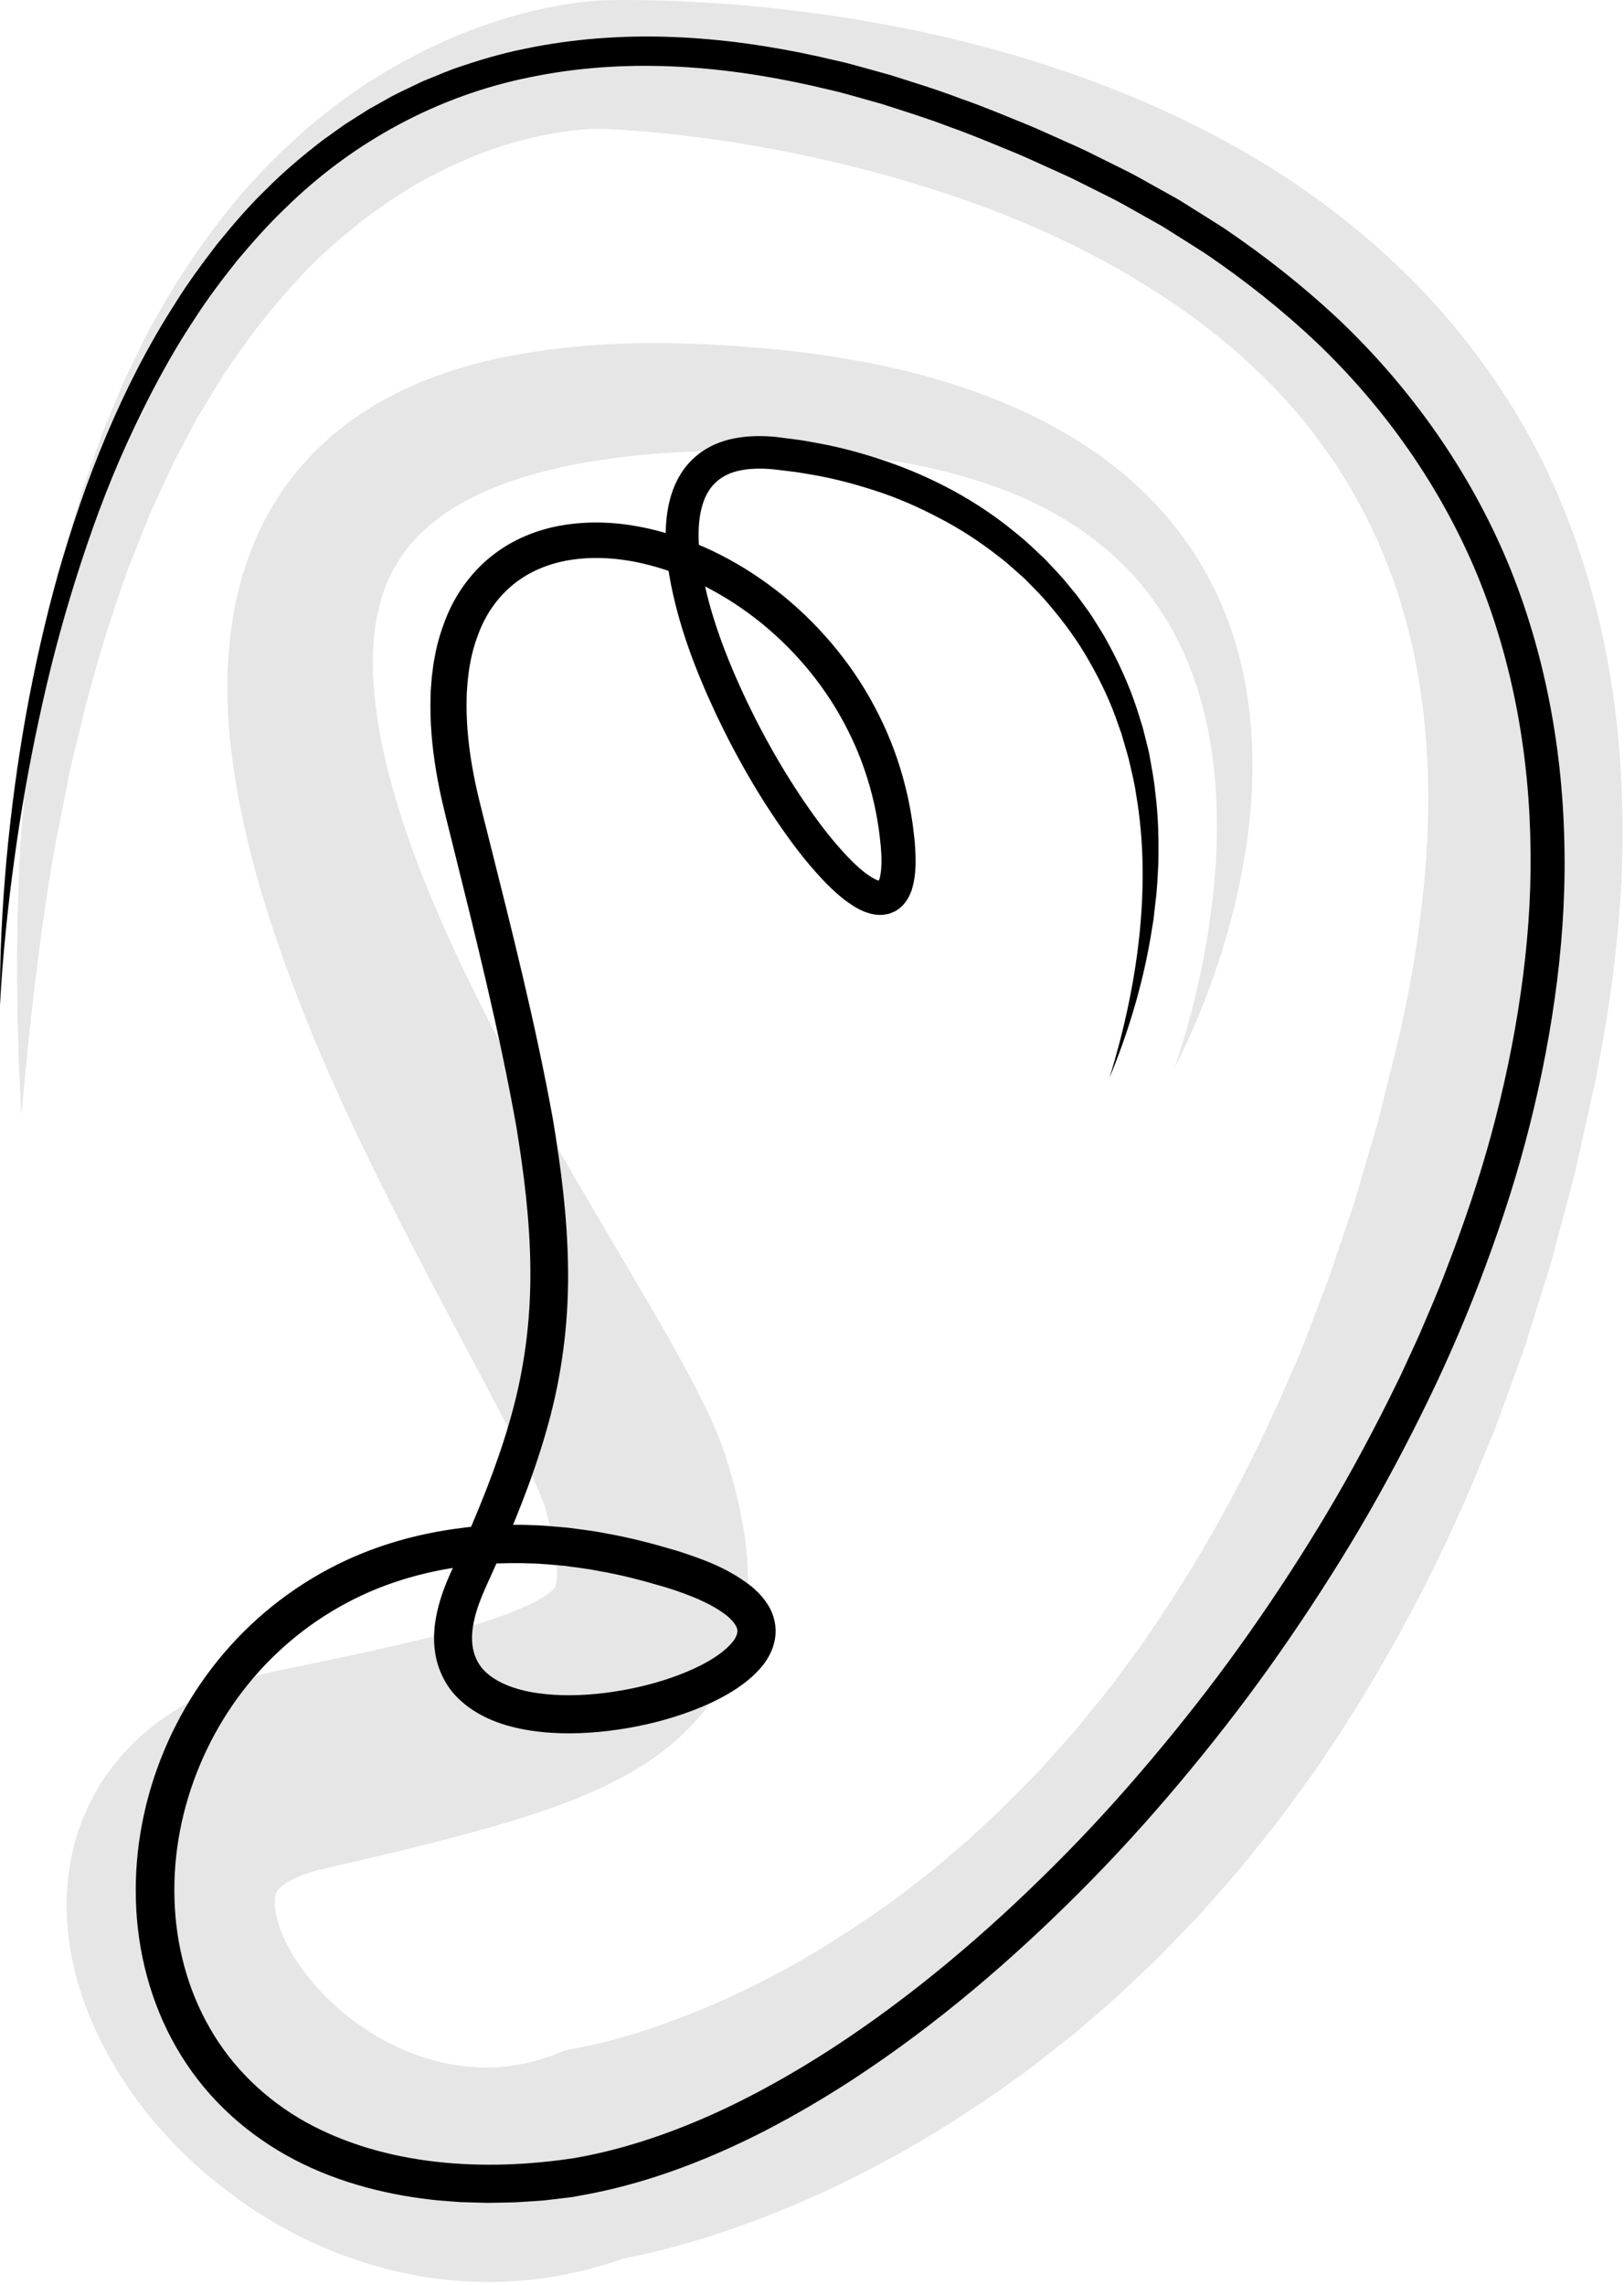 <svg clip-rule="evenodd" fill-rule="evenodd" stroke-linejoin="round" stroke-miterlimit="2" viewBox="0 0 300 422" xmlns="http://www.w3.org/2000/svg"><g fill-rule="nonzero" transform="translate(-1882.89 -260.474)"><path d="m2099.82 457.753c1.23-3.421 2.24-6.909 3.16-10.412.91-3.504 1.71-7.025 2.37-10.567 1.3-7.082 2.17-14.214 2.32-21.311.13-7.089-.34-14.138-1.77-20.894-1.43-6.746-3.75-13.201-7.12-18.925-3.36-5.73-7.7-10.742-12.84-14.78-1.26-1.043-2.62-1.967-3.94-2.917-1.4-.868-2.75-1.792-4.21-2.562-2.84-1.645-5.88-3.003-8.96-4.243-12.45-4.808-26.14-6.863-39.95-7.377-6.91-.255-13.91-.118-20.85.256-6.89.336-13.64 1.16-20.09 2.466-6.42 1.332-12.57 3.21-17.83 5.884-1.26.723-2.61 1.34-3.74 2.15-.58.387-1.21.735-1.76 1.14l-1.62 1.234c-.57.382-1.01.866-1.51 1.296-.48.446-1.01.851-1.41 1.345l-1.31 1.397c-.38.505-.76 1.002-1.15 1.491-1.45 2.028-2.67 4.175-3.57 6.537-.87 2.382-1.5 4.933-1.89 7.63-.34 2.726-.43 5.598-.35 8.541.16 2.978.46 6.005.97 9.104 2.04 12.415 6.69 25.253 12.26 37.798 5.62 12.57 12.18 25.018 19.15 37.389 3.49 6.19 7.1 12.367 10.76 18.583 3.66 6.236 7.41 12.454 11.1 18.98 1.85 3.27 3.69 6.588 5.53 10.148.92 1.797 1.83 3.63 2.75 5.656l.68 1.543c.23.505.46 1.119.69 1.675.45 1.065.92 2.462 1.36 3.778 1.24 4.024 2.38 8.194 3.18 12.952.75 4.746 1.27 10.129.27 16.469-.31 1.611-.58 3.178-1.11 4.836-.26.818-.48 1.629-.8 2.443-.33.815-.66 1.625-1.01 2.429-1.47 3.183-3.41 6.245-5.59 8.734-1.09 1.324-2.21 2.402-3.36 3.502-.58.576-1.14 1.008-1.71 1.498-.58.471-1.16.96-1.74 1.401-1.12.798-2.29 1.678-3.41 2.363-1.1.672-2.26 1.432-3.33 1.983-4.38 2.427-8.51 4.109-12.49 5.588-3.97 1.444-7.79 2.631-11.57 3.741-7.52 2.159-14.81 3.951-22.01 5.656l-10.49 2.453c-2.29.567-4.21 1.329-5.55 2.078-.34.183-.6.382-.88.55-.21.19-.49.342-.63.512-.39.31-.57.578-.71.784-.15.201-.2.36-.26.554-.05.189-.14.402-.16.772-.1.689-.07 1.931.31 3.534.38 1.595 1.1 3.505 2.14 5.45 2.07 3.927 5.36 7.928 9.18 11.306 3.86 3.366 8.29 6.16 12.88 8.026 4.61 1.871 9.34 2.854 13.95 2.934 4.63.08 9.17-.798 13.63-2.564l1.42-.56 3.11-.625 1.76-.355c.82-.196 1.61-.351 2.46-.581 1.68-.414 3.4-.914 5.13-1.423 3.46-1.064 6.95-2.284 10.41-3.645 6.93-2.717 13.74-6.006 20.32-9.758 6.57-3.76 12.92-7.946 19.07-12.466 2.98-2.387 6.07-4.629 8.92-7.186 1.45-1.26 2.94-2.453 4.34-3.761l4.21-3.933c1.43-1.28 2.75-2.683 4.1-4.053l4.04-4.124 3.86-4.317c1.29-1.436 2.6-2.854 3.79-4.385 2.42-3.024 4.97-5.942 7.21-9.127l3.48-4.687c1.15-1.561 2.18-3.227 3.29-4.831 8.77-12.918 16.27-26.834 22.76-41.324l2.38-5.463 1.2-2.731 1.08-2.791c1.41-3.731 2.88-7.441 4.27-11.189l3.85-11.396c.68-1.885 1.23-3.826 1.79-5.759l1.7-5.798 1.7-5.8 1.46-5.887 1.47-5.889c.46-1.952 1.03-3.953 1.39-5.853 1.74-7.682 2.97-15.379 3.86-23.047 1.75-15.326 1.55-30.554-1.35-44.934-2.9-14.377-8.61-27.796-17.16-39.498-8.5-11.747-19.91-21.632-32.92-29.638-13.01-8.046-27.63-14.193-42.89-18.729-15.26-4.565-31.23-7.72-47.22-9.276-1.99-.193-3.98-.357-5.94-.484-.99-.06-1.91-.118-2.9-.154l-1.11-.046-1.16.005c-3.29.097-6.92.567-10.46 1.342-3.55.788-7.11 1.78-10.57 3.143-1.76.6-3.44 1.417-5.17 2.15-1.7.767-3.35 1.685-5.04 2.513-6.59 3.652-12.82 8.166-18.54 13.408-5.68 5.284-10.8 11.305-15.47 17.753l-3.4 4.929c-1.1 1.677-2.1 3.422-3.16 5.133l-1.57 2.582c-.52.869-.96 1.78-1.44 2.67l-2.86 5.376c-.93 1.805-1.72 3.689-2.59 5.535l-1.28 2.784c-.43.928-.87 1.852-1.23 2.815l-2.27 5.726-1.15 2.866c-.4.953-.69 1.944-1.04 2.916-2.78 7.774-5.16 15.737-7.22 23.815l-1.49 6.082c-.47 2.034-1.05 4.05-1.41 6.111l-2.46 12.338c-2.94 16.548-4.78 33.345-6.29 50.247-.97-16.928-1.12-33.954-.13-51.025l1.09-12.79c.14-2.141.5-4.257.75-6.389l.83-6.393c1.26-8.506 2.88-16.996 4.96-25.429.26-1.054.46-2.122.77-3.166l.9-3.138 1.83-6.28c.28-1.054.66-2.082 1.02-3.114l1.09-3.1c.75-2.061 1.41-4.154 2.24-6.195l2.54-6.108c.43-1.015.83-2.047 1.3-3.05l1.46-2.992c.98-1.99 1.91-4.009 2.96-5.982l3.31-5.832c4.63-7.679 9.91-15.089 16.09-21.88 6.21-6.755 13.28-12.895 21.16-18.013 2.02-1.206 3.99-2.488 6.07-3.618 2.09-1.097 4.15-2.266 6.33-3.215 4.28-2.053 8.78-3.704 13.39-5.093 4.64-1.373 9.37-2.399 14.52-2.951l2.01-.166 1.13-.048.93-.025c1.12-.031 2.32-.036 3.44-.04 2.27 0 4.51.04 6.74.111 17.77.609 35.37 2.83 52.82 6.944 17.41 4.159 34.66 10.222 50.98 19.095 8.15 4.441 16.02 9.623 23.38 15.64 7.36 5.993 14.25 12.769 20.28 20.349 6.03 7.558 11.33 15.808 15.52 24.577 4.18 8.772 7.36 17.969 9.6 27.29 2.24 9.325 3.55 18.767 4.12 28.142.55 9.377.46 18.708-.37 27.868-.14 2.309-.44 4.571-.69 6.852-.25 2.279-.5 4.558-.86 6.803-.35 2.25-.66 4.514-1.03 6.754l-1.24 6.687c-.38 2.265-.91 4.353-1.38 6.526l-1.43 6.463-1.44 6.465-1.7 6.424-1.71 6.425c-.57 2.142-1.12 4.288-1.82 6.404l-3.98 12.739c-1.47 4.212-3.04 8.4-4.56 12.601l-1.16 3.146-1.28 3.107-2.58 6.215c-7.01 16.525-15.48 32.587-25.5 47.809-1.27 1.894-2.46 3.833-3.8 5.681l-4.04 5.543c-2.62 3.742-5.58 7.252-8.43 10.841-1.41 1.81-2.95 3.522-4.47 5.246l-4.56 5.17-4.8 4.982c-1.6 1.657-3.19 3.33-4.9 4.887l-5.05 4.746c-1.69 1.575-3.49 3.042-5.23 4.565-3.46 3.081-7.19 5.855-10.82 8.742-7.47 5.538-15.24 10.702-23.38 15.302-8.13 4.611-16.6 8.686-25.43 12.126-4.42 1.719-8.91 3.297-13.55 4.681-2.33.675-4.67 1.33-7.11 1.913-1.19.305-2.48.565-3.72.844l-1.98.388-1.1.193-.55.094-.84.127 4.52-1.184c-9.05 3.532-19.06 5.405-28.96 5.139-9.91-.222-19.59-2.495-28.37-6.225-8.81-3.741-16.75-8.928-23.74-15.204-6.95-6.33-13-13.757-17.58-22.758-2.27-4.508-4.17-9.441-5.34-14.94-1.15-5.48-1.59-11.618-.47-18.096 1.06-6.437 3.94-13.147 8.2-18.419 2.1-2.649 4.47-4.998 6.95-6.923 1.23-1.02 2.49-1.84 3.76-2.696 1.26-.778 2.55-1.552 3.81-2.198 5.1-2.629 10.11-4.217 14.89-5.274l10.78-2.238c6.96-1.464 13.82-2.982 20.31-4.67 3.21-.857 6.34-1.75 9.22-2.715 2.85-.964 5.47-2.024 7.49-3.032.56-.247.91-.505 1.38-.74.45-.239.72-.468 1.11-.679.55-.42 1.04-.758 1.19-.953.26-.201.26-.257.36-.336.01-.029.03-.053.07-.071.03-.023.02-.1.05-.14.09-.054.08-.293.17-.452.23-.833.3-2.797-.02-5.213-.3-2.421-.94-5.307-1.74-8.246-.13-.406-.19-.745-.43-1.361-.11-.288-.18-.531-.31-.857l-.39-.961c-.53-1.305-1.18-2.746-1.87-4.207-1.39-2.946-2.96-6.034-4.58-9.144-6.52-12.51-13.61-25.467-20.3-38.676-6.68-13.254-13.17-26.799-18.58-41.101-5.4-14.289-10.11-29.227-11.92-45.648-.46-4.099-.6-8.33-.54-12.611.16-4.316.57-8.703 1.46-13.139.94-4.44 2.33-8.898 4.29-13.205 1.99-4.305 4.63-8.373 7.7-12.014l2.39-2.65 2.57-2.419c.85-.829 1.78-1.511 2.69-2.236.92-.701 1.81-1.463 2.77-2.059l2.86-1.87c.96-.596 1.94-1.097 2.92-1.643 1.94-1.126 3.95-1.917 5.93-2.826 8-3.305 16.05-5.022 23.93-6.068 7.88-.998 15.65-1.333 23.28-1.151 7.58.18 15.11.687 22.68 1.588 7.55.911 15.11 2.247 22.58 4.222 7.47 1.977 14.83 4.655 21.88 8.173 3.51 1.799 6.95 3.752 10.21 6.053 1.66 1.089 3.21 2.361 4.79 3.571 1.51 1.307 3.05 2.576 4.46 4.004 5.76 5.561 10.43 12.25 13.7 19.436 3.31 7.184 5.13 14.857 5.85 22.454.73 7.609.44 15.177-.61 22.552-1.06 7.378-2.78 14.586-5.05 21.574-2.26 6.986-5.01 13.793-8.37 20.254z" fill="#e6e6e6"/><path d="m1882.91 446.128c-.11-8.947.38-17.901 1.17-26.825.82-8.925 2.01-17.822 3.58-26.661 1.59-8.836 3.57-17.612 5.99-26.281 2.5-8.647 5.37-17.208 8.91-25.523 3.51-8.325 7.63-16.425 12.53-24.082 2.39-3.862 5.09-7.532 7.87-11.146 2.87-3.536 5.83-7.027 9.13-10.199 3.22-3.253 6.74-6.199 10.37-9.006l2.8-2.006c.47-.331.93-.675 1.4-.995l1.46-.923 2.91-1.844 3.01-1.68c1.98-1.169 4.1-2.088 6.16-3.098 1.03-.526 2.12-.898 3.18-1.349 1.06-.426 2.12-.883 3.2-1.28 4.34-1.509 8.75-2.856 13.26-3.747 8.99-1.884 18.2-2.524 27.32-2.174 9.12.347 18.17 1.664 27.03 3.624 2.2.534 4.44.966 6.62 1.586l6.55 1.815c4.31 1.38 8.65 2.688 12.87 4.305 4.28 1.484 8.44 3.249 12.63 4.942 2.08.866 4.12 1.826 6.19 2.734 2.06.92 4.13 1.818 6.14 2.858l6.09 3.018c2.02 1.034 3.97 2.189 5.96 3.278l2.97 1.657c.99.566 1.94 1.195 2.9 1.789 1.92 1.211 3.86 2.397 5.77 3.631 7.53 5.09 14.71 10.736 21.36 16.979 13.23 12.565 24.04 27.817 31.13 44.725 7.04 16.938 10.32 35.258 10.53 53.461.14 9.114-.54 18.215-1.81 27.206-1.27 8.996-3.12 17.891-5.46 26.648-2.34 8.756-5.24 17.346-8.47 25.791-3.24 8.448-6.9 16.726-10.94 24.809-4.03 8.085-8.34 16.026-13.02 23.748-4.69 7.719-9.66 15.26-14.9 22.609-5.25 7.346-10.82 14.456-16.63 21.372-5.81 6.912-11.89 13.603-18.28 19.995-12.77 12.783-26.6 24.603-41.82 34.576-7.62 4.962-15.57 9.474-23.95 13.198-8.37 3.717-17.16 6.676-26.34 8.297l-1.71.316-1.74.21-3.48.414c-1.15.1-2.3.153-3.45.231-1.15.075-2.3.152-3.45.153l-3.46.061-3.48-.091-1.73-.057-1.74-.135c-1.16-.105-2.31-.152-3.47-.307-9.23-1.053-18.49-3.549-26.82-8.212-4.15-2.336-8.03-5.195-11.47-8.54-3.44-3.339-6.41-7.173-8.8-11.325-4.8-8.314-7.24-17.828-7.49-27.286-.54-18.968 7.44-37.778 21.18-50.758 6.86-6.491 15.14-11.502 24.06-14.542 4.46-1.528 9.06-2.592 13.7-3.238 1.17-.134 2.33-.339 3.49-.41l3.5-.259c2.33-.052 4.67-.142 6.99-.018 2.34.025 4.65.292 6.96.483 2.3.318 4.61.567 6.87 1.031 4.57.783 9.01 1.975 13.44 3.297 4.45 1.457 8.92 2.998 13.22 6.279.54.381 1.06.926 1.58 1.398.26.248.5.562.75.843.24.288.49.572.71.931.92 1.269 1.65 3.058 1.72 4.944.09 1.895-.5 3.687-1.28 5.077-.78 1.43-1.77 2.466-2.76 3.434-2 1.854-4.15 3.193-6.32 4.326-2.17 1.122-4.39 2.033-6.64 2.811-4.49 1.551-9.1 2.562-13.78 3.14-4.68.556-9.46.691-14.31-.022-2.42-.368-4.88-.938-7.29-1.943-2.4-1-4.8-2.45-6.78-4.577-1.97-2.135-3.28-4.981-3.71-7.784-.45-2.817-.16-5.527.43-8 .59-2.481 1.47-4.785 2.47-6.985l2.72-6.057c3.53-8.079 6.73-16.264 8.91-24.654 2.18-8.387 3.15-16.984 3.04-25.656-.1-8.673-1.19-17.398-2.62-26.1-3.11-17.404-7.45-34.734-11.76-52.064-.53-2.184-1.09-4.292-1.61-6.538-.55-2.239-1.01-4.508-1.4-6.796-.77-4.578-1.19-9.266-1.04-14.022.01-1.185.16-2.383.24-3.574.17-1.194.27-2.39.53-3.581.41-2.388 1.13-4.759 2.04-7.065 1.8-4.62 4.93-8.923 9.02-11.993 4.09-3.097 9.02-4.857 13.9-5.46 4.9-.631 9.79-.246 14.45.796 9.34 2.104 17.85 6.646 25.12 12.564 7.24 5.962 13.29 13.406 17.48 21.827 2.12 4.194 3.75 8.633 4.9 13.189.59 2.272 1.01 4.587 1.36 6.906.16 1.163.28 2.327.41 3.498.08 1.197.16 2.402.15 3.659.01.616-.06 1.288-.09 1.928-.07.669-.17 1.351-.32 2.066l-.3 1.111c-.12.376-.33.808-.51 1.201-.41.811-1.05 1.732-2.09 2.454-.49.352-1.13.593-1.71.794-.56.103-1.21.213-1.73.181-.48-.045-1.06-.079-1.46-.203-.41-.119-.86-.237-1.23-.387-1.49-.6-2.55-1.373-3.62-2.141-2.02-1.574-3.69-3.281-5.26-5.036-1.58-1.755-3.02-3.568-4.4-5.42-5.48-7.413-10.05-15.308-13.99-23.548-3.87-8.259-7.23-16.84-8.82-26.148-.38-2.333-.63-4.714-.64-7.162 0-2.443.25-4.974 1.02-7.515.77-2.523 2.2-5.09 4.38-6.992 2.15-1.923 4.85-3.023 7.42-3.495 2.59-.479 5.11-.462 7.54-.242l3.44.446c1.15.13 2.29.329 3.42.549 4.55.768 9.03 1.979 13.4 3.465 8.75 2.994 17.07 7.44 24.2 13.389 1.82 1.438 3.48 3.065 5.17 4.65 1.59 1.692 3.22 3.345 4.65 5.169.75.886 1.49 1.781 2.15 2.734.67.945 1.39 1.854 2.01 2.828l1.84 2.943c.61.982 1.12 2.024 1.68 3.032 2.15 4.088 3.97 8.347 5.27 12.758l.52 1.643.42 1.67c.27 1.115.58 2.22.81 3.343.39 2.258.86 4.499 1.07 6.776.61 4.531.69 9.098.59 13.633-.14 2.266-.2 4.534-.51 6.779l-.38 3.371-.55 3.343c-1.53 8.9-4.14 17.551-7.56 25.821 2.62-8.556 4.55-17.296 5.49-26.109.93-8.804.89-17.698-.61-26.325-.3-2.168-.87-4.282-1.34-6.409-.28-1.053-.6-2.094-.9-3.141l-.45-1.567-.55-1.534c-1.38-4.123-3.24-8.057-5.39-11.805-2.12-3.764-4.68-7.261-7.48-10.525-1.37-1.665-2.92-3.16-4.42-4.696-1.61-1.431-3.18-2.906-4.9-4.197-3.38-2.657-7-5.02-10.82-7.003-3.8-2.003-7.75-3.766-11.86-5.08-4.1-1.343-8.3-2.437-12.57-3.11-1.06-.197-2.13-.373-3.21-.483l-3.21-.386c-2.02-.179-4.01-.161-5.81.179-3.67.664-6.11 2.829-7.16 6.355-1.07 3.521-.83 7.788-.17 11.913 1.44 8.348 4.65 16.602 8.38 24.482 3.79 7.88 8.25 15.511 13.42 22.465 1.3 1.733 2.65 3.412 4.07 4.983 1.4 1.567 2.89 3.052 4.41 4.223.74.536 1.52 1.061 2.12 1.283.15.062.25.065.37.117.13.052.12-.007.19.033.04.012-.06-.033-.06.024-.08-.032-.16.062-.21.079-.23.2.16-.167.29-.952.07-.376.13-.807.18-1.246.01-.476.07-.918.06-1.419-.01-.5 0-.986-.03-1.498l-.11-1.54c-.12-1.05-.22-2.112-.37-3.162-.33-2.097-.71-4.189-1.25-6.238-1.05-4.109-2.53-8.109-4.46-11.888-3.79-7.588-9.29-14.316-15.86-19.693-6.58-5.337-14.3-9.387-22.43-11.188-4.06-.899-8.22-1.188-12.2-.664-3.97.503-7.73 1.905-10.78 4.226-3.05 2.314-5.4 5.497-6.84 9.203-.72 1.849-1.31 3.78-1.65 5.803-.22.994-.3 2.032-.44 3.05-.06 1.039-.2 2.063-.2 3.115-.13 4.183.26 8.443.98 12.675.37 2.117.81 4.23 1.32 6.332.5 2.105 1.09 4.321 1.62 6.475 4.36 17.358 8.78 34.733 12.01 52.534 1.49 8.929 2.66 17.992 2.79 27.205.16 9.2-.9 18.531-3.22 27.457-2.31 8.936-5.65 17.454-9.27 25.748l-2.78 6.178c-.84 1.87-1.55 3.763-2 5.63-.45 1.864-.6 3.699-.33 5.304.28 1.608.91 2.981 1.97 4.152 2.15 2.335 5.94 3.741 9.92 4.303 4 .591 8.24.494 12.43-.011 4.18-.517 8.36-1.439 12.32-2.811 1.97-.685 3.9-1.481 5.7-2.409 1.79-.925 3.45-2.015 4.72-3.199.61-.591 1.17-1.207 1.45-1.756.3-.555.39-.976.38-1.318.04-.618-.69-1.824-2.11-2.908-1.38-1.086-3.16-2.043-5.01-2.879-1.9-.814-3.87-1.542-5.92-2.174-4.13-1.228-8.34-2.36-12.59-3.08-2.11-.436-4.25-.659-6.39-.957-2.13-.171-4.27-.424-6.41-.442-2.15-.116-4.28-.026-6.42.018l-3.19.238c-1.06.063-2.11.255-3.16.375-4.21.589-8.36 1.552-12.36 2.924-8.01 2.731-15.37 7.203-21.49 13-12.27 11.566-19.45 28.554-18.94 45.399.23 8.396 2.39 16.717 6.55 23.907 4.11 7.217 10.28 13.156 17.56 17.252 14.7 8.182 33.02 9.301 49.87 6.705 8.44-1.476 16.73-4.226 24.7-7.747 7.97-3.527 15.63-7.848 23-12.63 14.73-9.612 28.26-21.116 40.77-33.596 6.27-6.239 12.23-12.783 17.94-19.548 5.7-6.767 11.18-13.728 16.34-20.924 5.16-7.198 10.05-14.585 14.65-22.144 4.61-7.561 8.85-15.335 12.81-23.243.96-1.99 1.99-3.952 2.9-5.964l2.77-6.026c1.74-4.061 3.51-8.115 5.07-12.244 3.19-8.236 6.05-16.604 8.36-25.116 2.3-8.512 4.13-17.143 5.38-25.848 1.26-8.703 1.95-17.489 1.84-26.258-.15-17.521-3.23-35.029-9.88-51.188-6.7-16.125-16.93-30.684-29.58-42.789-6.36-6.011-13.25-11.475-20.52-16.421-1.84-1.2-3.71-2.354-5.57-3.534-.93-.579-1.85-1.192-2.8-1.743l-2.88-1.618c-1.93-1.064-3.82-2.192-5.78-3.204l-5.91-2.957c-1.96-1.018-3.99-1.907-6.01-2.817-2.02-.897-4.02-1.848-6.06-2.704-4.1-1.67-8.17-3.416-12.33-4.878-4.13-1.597-8.35-2.881-12.55-4.244l-6.36-1.786c-2.12-.612-4.28-1.034-6.42-1.56-8.58-1.928-17.29-3.224-26.04-3.587-8.73-.365-17.49.22-26.01 1.974-17.07 3.389-32.93 11.987-45.36 24.246-3.17 3.009-6.06 6.303-8.88 9.652-2.72 3.433-5.39 6.925-7.76 10.629-4.88 7.325-8.97 15.175-12.64 23.222-3.67 8.053-6.7 16.403-9.37 24.87-2.68 8.47-4.93 17.088-6.79 25.796-1.89 8.703-3.43 17.492-4.63 26.334-.61 4.42-1.14 8.853-1.57 13.298-.45 4.444-.82 8.899-1.02 13.366z"/></g></svg>